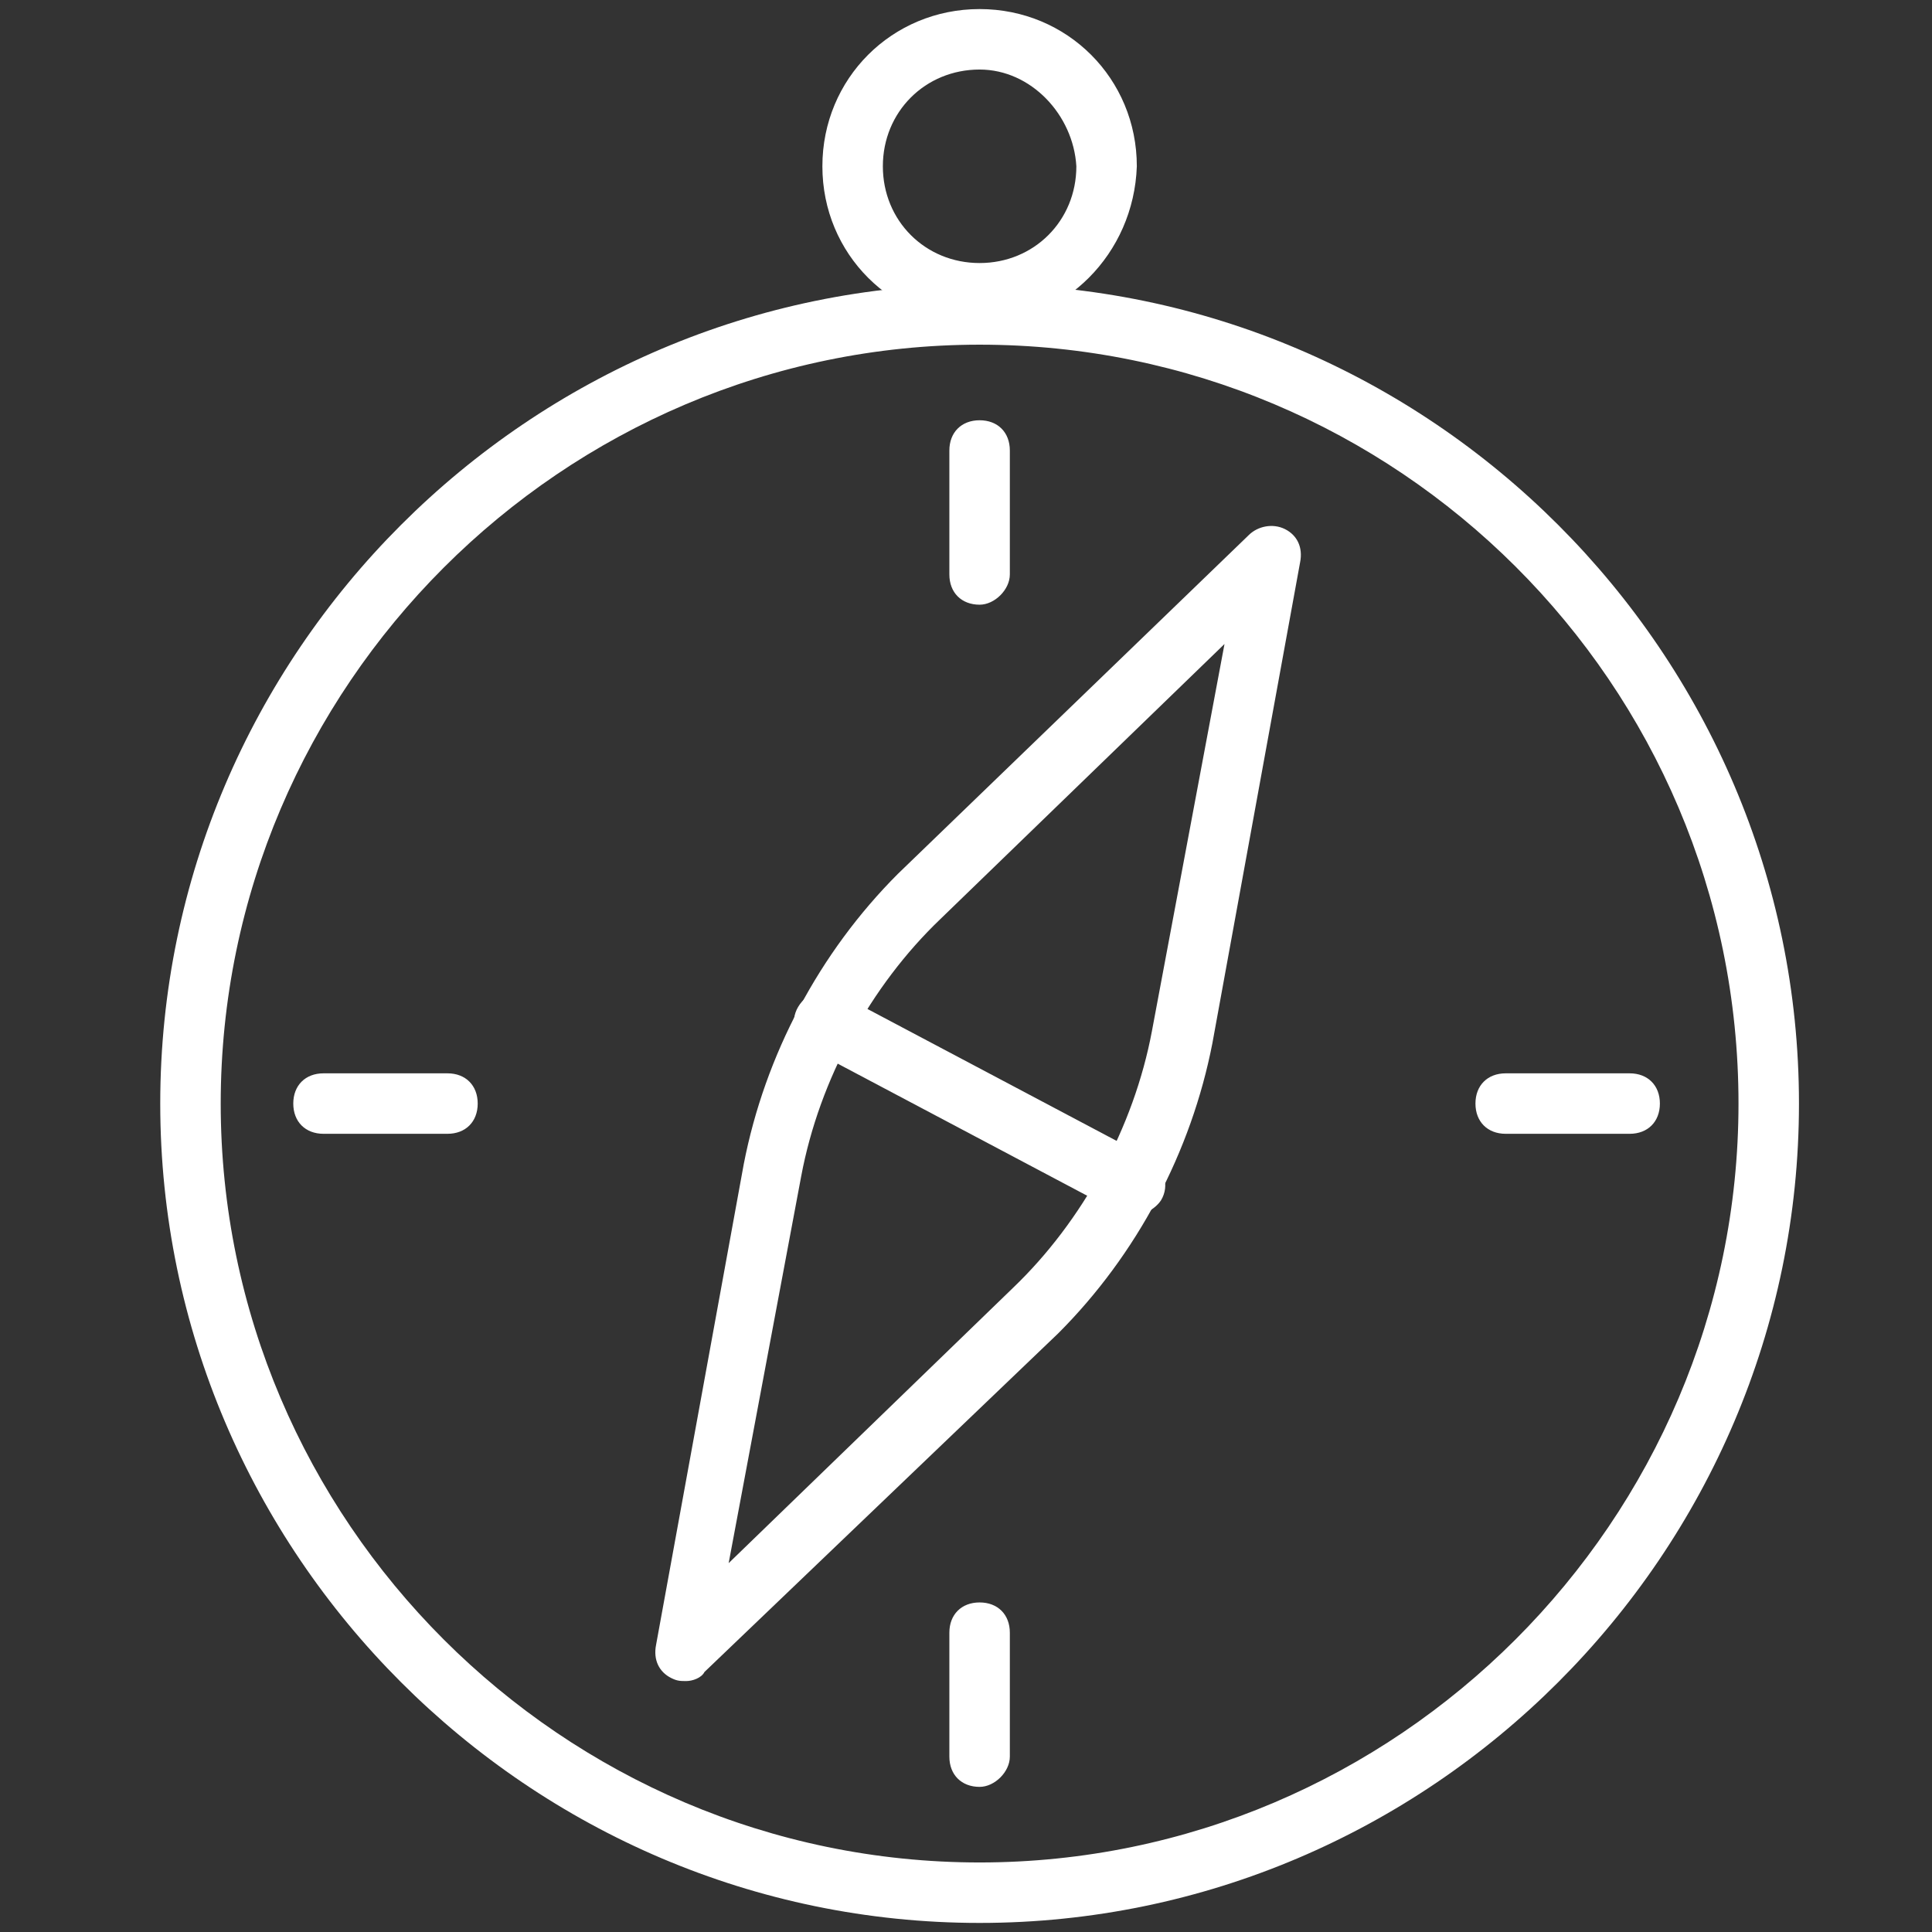 <?xml version="1.0" encoding="utf-8"?>
<!-- Generator: Adobe Illustrator 21.0.2, SVG Export Plug-In . SVG Version: 6.00 Build 0)  -->
<svg version="1.1" id="Calque_1" xmlns="http://www.w3.org/2000/svg" xmlns:xlink="http://www.w3.org/1999/xlink" x="0px" y="0px"
	 viewBox="0 0 63.9 63.9" style="enable-background:new 0 0 63.9 63.9;" xml:space="preserve">
<rect x="0" y="0" width="63.9" height="63.9" fill="#333333" stroke="none"/>
<style type="text/css">
	.st0{fill:#FFFFFF;}
</style>
<g>
	<path class="st0" d="M32.4,63.6c-14.9,0-27.1-12.2-27.1-27.1c0-14.9,12.2-27.1,27.1-27.1c14.9,0,27.1,12.2,27.1,27.1
		C59.5,51.4,47.3,63.6,32.4,63.6z M32.4,11.4c-13.8,0-25.1,11.3-25.1,25.1c0,13.8,11.3,25.1,25.1,25.1s25.1-11.3,25.1-25.1
		C57.5,22.6,46.2,11.4,32.4,11.4z"/>
	<path class="st0" d="M32.4,10.7c-2.9,0-5.2-2.3-5.2-5.2c0-2.9,2.3-5.2,5.2-5.2c2.9,0,5.2,2.3,5.2,5.2C37.5,8.4,35.2,10.7,32.4,10.7
		z M32.4,2.3c-1.8,0-3.2,1.4-3.2,3.2c0,1.8,1.4,3.2,3.2,3.2c1.8,0,3.2-1.4,3.2-3.2C35.5,3.8,34.1,2.3,32.4,2.3z"/>
	<path class="st0" d="M32.4,20c-0.6,0-1-0.4-1-1v-4.1c0-0.6,0.4-1,1-1s1,0.4,1,1V19C33.4,19.5,32.9,20,32.4,20z"/>
	<path class="st0" d="M14.8,37.5h-4.1c-0.6,0-1-0.4-1-1s0.4-1,1-1h4.1c0.6,0,1,0.4,1,1S15.4,37.5,14.8,37.5z"/>
	<path class="st0" d="M32.4,59.1c-0.6,0-1-0.4-1-1V54c0-0.6,0.4-1,1-1s1,0.4,1,1v4.1C33.4,58.6,32.9,59.1,32.4,59.1z"/>
	<path class="st0" d="M53.9,37.5h-4.1c-0.6,0-1-0.4-1-1s0.4-1,1-1h4.1c0.6,0,1,0.4,1,1S54.5,37.5,53.9,37.5z"/>
	<path class="st0" d="M22.7,55.6c-0.2,0-0.3,0-0.5-0.1c-0.4-0.2-0.6-0.6-0.5-1.1l2.9-15.9c0.7-3.6,2.5-7,5.1-9.6l11.6-11.2
		c0.3-0.3,0.8-0.4,1.2-0.2c0.4,0.2,0.6,0.6,0.5,1.1l-2.9,15.9c-0.7,3.6-2.5,7-5.1,9.6L23.3,55.3C23.2,55.5,22.9,55.6,22.7,55.6z
		 M40.5,21.3l-9.4,9.1l0,0c-2.3,2.2-4,5.3-4.6,8.5l-2.4,12.8l9.4-9.1c2.3-2.2,4-5.3,4.6-8.5L40.5,21.3z M30.4,29.6L30.4,29.6
		L30.4,29.6z"/>
	<path class="st0" d="M37.5,40.2c-0.2,0-0.3,0-0.5-0.1l-10.2-5.4c-0.5-0.3-0.7-0.9-0.4-1.4c0.3-0.5,0.9-0.7,1.4-0.4l10.2,5.4
		c0.5,0.3,0.7,0.9,0.4,1.4C38.2,40,37.8,40.2,37.5,40.2z"/>
</g>
</svg>
